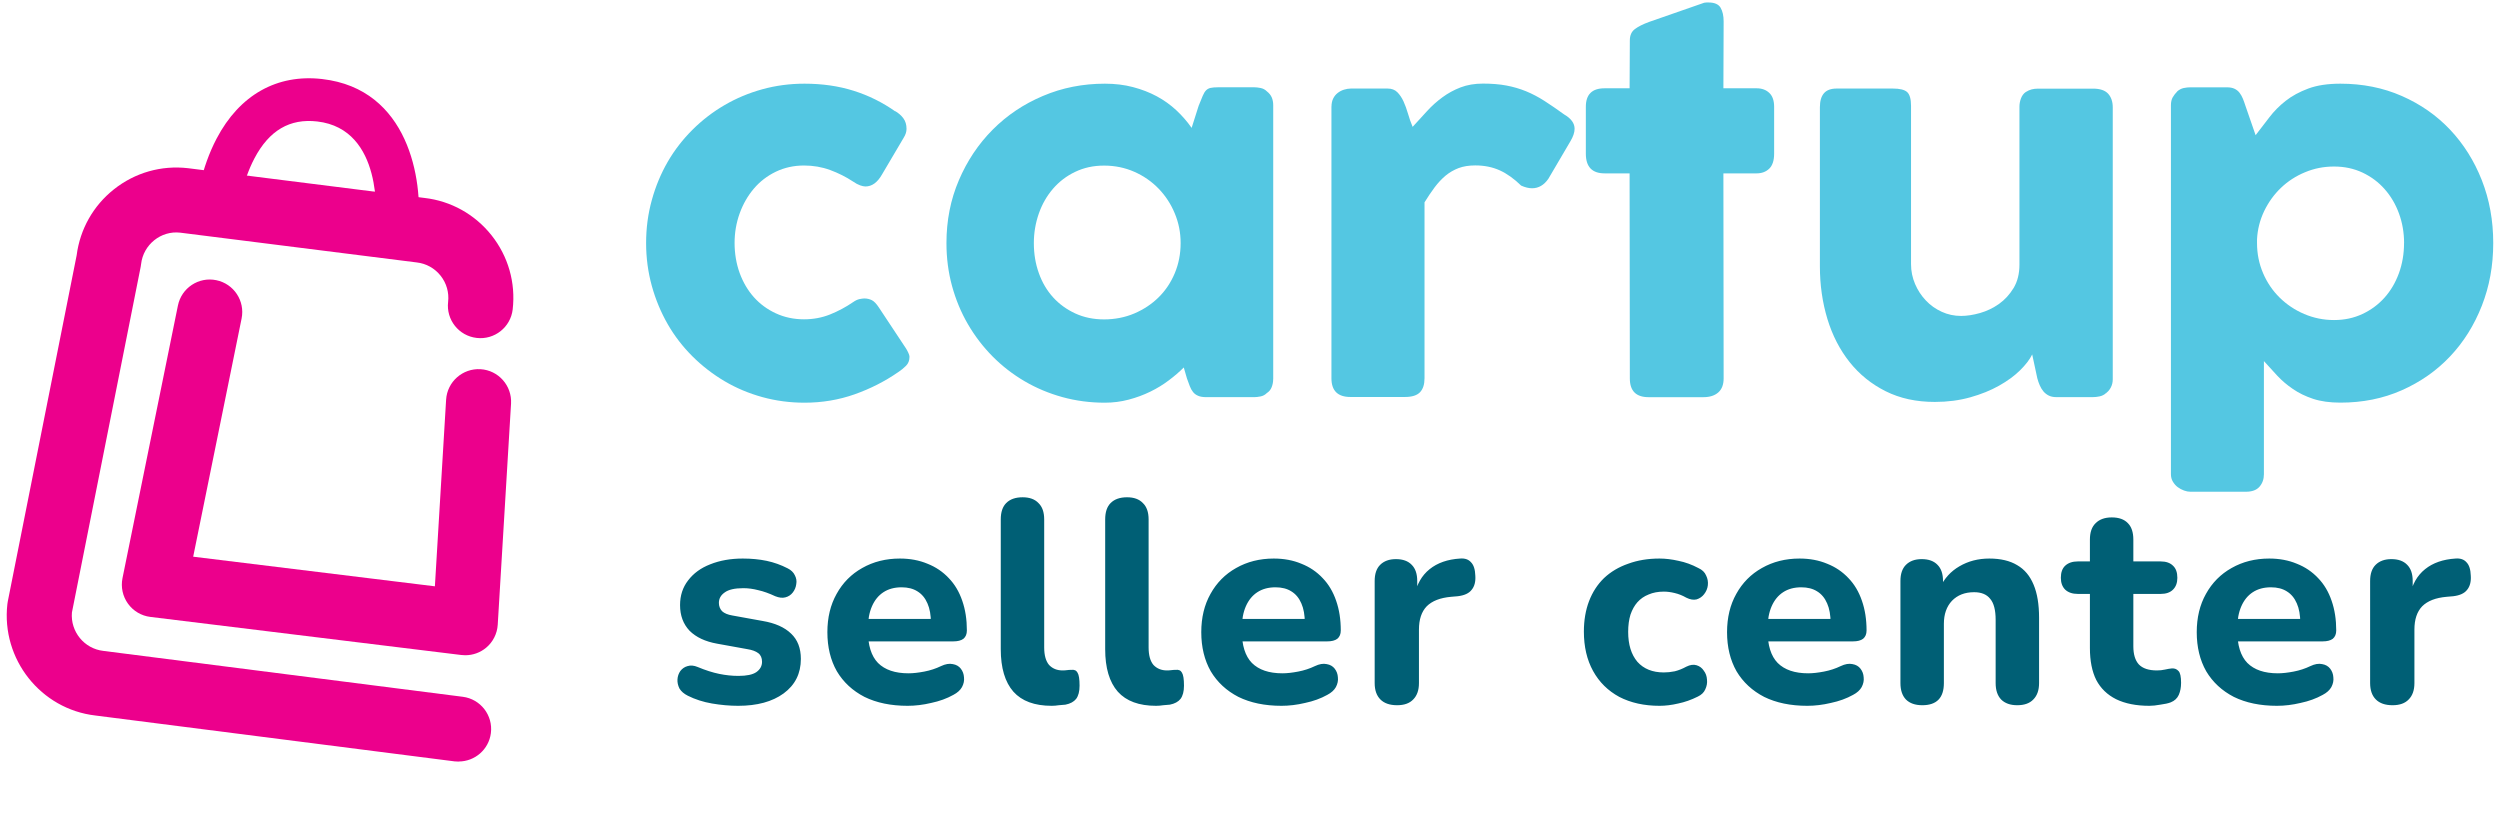 <svg width="167" height="56" viewBox="0 0 167 56" fill="none" xmlns="http://www.w3.org/2000/svg">
<path d="M26.515 16.431C26.468 16.431 26.419 16.431 26.369 16.425C25.587 16.345 25.012 15.645 25.091 14.862C25.114 14.611 25.636 8.626 21.193 8.114C19.357 7.903 17.983 8.709 16.998 10.575C16.186 12.114 15.978 13.779 15.978 13.795C15.889 14.578 15.185 15.14 14.399 15.051C13.616 14.961 13.055 14.255 13.144 13.472C13.154 13.383 13.405 11.278 14.475 9.247C16.004 6.34 18.505 4.933 21.52 5.28C27.311 5.944 28.249 12.025 27.935 15.15C27.862 15.886 27.241 16.435 26.518 16.435L26.515 16.431Z" fill="#EC008C"/>
<path d="M31.079 43.77C30.99 43.77 30.904 43.763 30.815 43.754L10.045 41.21C9.444 41.138 8.902 40.814 8.549 40.325C8.195 39.833 8.063 39.218 8.182 38.624L11.885 20.411C12.123 19.235 13.269 18.475 14.445 18.716C15.62 18.954 16.377 20.1 16.139 21.276L12.905 37.187L29.051 39.166L29.8 26.7C29.873 25.504 30.904 24.592 32.099 24.662C33.295 24.734 34.207 25.762 34.138 26.961L33.249 41.729C33.213 42.327 32.932 42.885 32.473 43.268C32.08 43.595 31.587 43.77 31.082 43.77H31.079Z" fill="#EC008C"/>
<path d="M30.637 50.875C30.545 50.875 30.452 50.868 30.36 50.859L6.38 47.797C2.726 47.377 0.074 44.035 0.493 40.352C0.5 40.292 0.51 40.233 0.52 40.176L5.121 17.052C5.346 15.308 6.228 13.745 7.608 12.649C9.015 11.532 10.773 11.03 12.556 11.235L28.358 13.223C30.119 13.425 31.717 14.313 32.834 15.717C33.95 17.124 34.452 18.882 34.248 20.665C34.112 21.858 33.032 22.713 31.843 22.574C30.651 22.439 29.795 21.362 29.934 20.17C30.006 19.539 29.828 18.915 29.432 18.416C29.035 17.917 28.471 17.603 27.84 17.531L12.038 15.542C10.756 15.393 9.574 16.335 9.425 17.64C9.418 17.699 9.408 17.759 9.399 17.815L4.804 40.916C4.698 42.191 5.626 43.334 6.905 43.48L30.912 46.545C32.101 46.697 32.943 47.783 32.791 48.973C32.652 50.069 31.717 50.868 30.641 50.868L30.637 50.875Z" fill="#EC008C"/>
<path d="M56.985 20.183C57.138 20.076 57.28 20.008 57.416 19.979C57.552 19.953 57.656 19.937 57.734 19.937C57.919 19.937 58.084 19.976 58.236 20.05C58.388 20.125 58.544 20.29 58.706 20.536L60.523 23.28C60.579 23.368 60.63 23.465 60.679 23.572C60.728 23.679 60.754 23.767 60.754 23.831C60.754 24.081 60.676 24.285 60.517 24.44C60.358 24.596 60.19 24.735 60.005 24.855C59.117 25.471 58.145 25.966 57.092 26.339C56.036 26.712 54.922 26.9 53.742 26.9C52.767 26.9 51.831 26.776 50.926 26.527C50.023 26.277 49.18 25.924 48.403 25.464C47.625 25.004 46.909 24.453 46.261 23.809C45.613 23.164 45.059 22.448 44.605 21.657C44.152 20.867 43.795 20.015 43.542 19.101C43.29 18.187 43.16 17.231 43.16 16.237C43.16 15.242 43.286 14.283 43.542 13.363C43.795 12.443 44.152 11.59 44.605 10.806C45.059 10.022 45.613 9.309 46.261 8.665C46.909 8.02 47.625 7.472 48.403 7.019C49.18 6.565 50.023 6.212 50.926 5.962C51.831 5.713 52.767 5.59 53.742 5.59C54.922 5.59 56.01 5.745 57.011 6.06C58.013 6.374 58.952 6.837 59.827 7.456L59.778 7.408C60.015 7.547 60.206 7.712 60.345 7.903C60.485 8.091 60.556 8.328 60.556 8.61C60.556 8.804 60.491 9.005 60.361 9.209L58.916 11.658C58.612 12.19 58.246 12.456 57.812 12.456C57.714 12.456 57.594 12.43 57.455 12.381C57.316 12.332 57.157 12.248 56.985 12.128C56.509 11.814 55.997 11.558 55.453 11.357C54.905 11.156 54.325 11.056 53.71 11.056C53.029 11.056 52.401 11.195 51.827 11.47C51.254 11.746 50.764 12.122 50.359 12.598C49.955 13.074 49.637 13.625 49.41 14.254C49.183 14.882 49.07 15.54 49.07 16.233C49.07 16.927 49.183 17.617 49.41 18.239C49.637 18.861 49.955 19.399 50.359 19.852C50.764 20.306 51.254 20.666 51.827 20.931C52.401 21.197 53.029 21.33 53.71 21.33C54.325 21.33 54.905 21.223 55.446 21.006C55.987 20.789 56.503 20.514 56.989 20.18L56.985 20.183Z" fill="#54C7E2"/>
<path d="M85.048 25.328C85.048 25.513 85.015 25.688 84.95 25.856C84.886 26.025 84.779 26.158 84.626 26.255C84.507 26.375 84.367 26.449 84.205 26.482C84.043 26.514 83.901 26.53 83.784 26.53H80.586C80.359 26.53 80.174 26.501 80.035 26.439C79.896 26.381 79.782 26.297 79.695 26.187C79.608 26.08 79.536 25.947 79.475 25.788C79.416 25.633 79.352 25.461 79.287 25.276L79.076 24.547C78.785 24.839 78.451 25.127 78.078 25.406C77.706 25.688 77.294 25.941 76.844 26.161C76.393 26.381 75.914 26.559 75.399 26.695C74.884 26.832 74.352 26.9 73.801 26.9C72.816 26.9 71.874 26.776 70.97 26.527C70.066 26.277 69.223 25.924 68.439 25.464C67.655 25.004 66.942 24.453 66.304 23.809C65.666 23.164 65.118 22.448 64.658 21.657C64.198 20.867 63.845 20.015 63.595 19.101C63.346 18.187 63.223 17.231 63.223 16.237C63.223 14.733 63.498 13.334 64.052 12.041C64.603 10.748 65.355 9.624 66.307 8.665C67.26 7.706 68.378 6.954 69.667 6.41C70.953 5.862 72.334 5.59 73.805 5.59C74.475 5.59 75.101 5.664 75.681 5.817C76.261 5.969 76.789 6.173 77.272 6.432C77.754 6.691 78.188 7.003 78.577 7.365C78.966 7.728 79.306 8.12 79.601 8.542L80.071 7.064C80.178 6.795 80.269 6.575 80.34 6.406C80.411 6.238 80.486 6.115 80.567 6.034C80.648 5.953 80.748 5.898 80.868 5.872C80.988 5.846 81.153 5.83 81.37 5.83H83.787C83.907 5.83 84.046 5.846 84.208 5.878C84.37 5.911 84.51 5.985 84.63 6.105C84.782 6.225 84.889 6.358 84.954 6.51C85.018 6.662 85.051 6.834 85.051 7.028V25.319L85.048 25.328ZM69.061 16.24C69.061 16.953 69.171 17.623 69.395 18.245C69.615 18.867 69.933 19.405 70.344 19.859C70.756 20.313 71.251 20.672 71.828 20.938C72.408 21.204 73.046 21.336 73.753 21.336C74.459 21.336 75.153 21.204 75.775 20.938C76.397 20.672 76.938 20.313 77.398 19.859C77.858 19.405 78.218 18.867 78.477 18.245C78.736 17.623 78.866 16.956 78.866 16.24C78.866 15.524 78.736 14.889 78.477 14.26C78.218 13.632 77.858 13.081 77.398 12.604C76.938 12.128 76.397 11.752 75.775 11.477C75.153 11.202 74.479 11.062 73.753 11.062C73.027 11.062 72.408 11.202 71.828 11.477C71.248 11.752 70.756 12.128 70.344 12.604C69.933 13.081 69.615 13.632 69.395 14.26C69.175 14.889 69.061 15.546 69.061 16.24Z" fill="#54C7E2"/>
<path d="M88.944 7.117C88.944 6.913 88.983 6.731 89.057 6.582C89.132 6.43 89.232 6.307 89.358 6.21C89.481 6.112 89.624 6.038 89.78 5.989C89.935 5.941 90.091 5.915 90.243 5.915H92.692C92.961 5.915 93.178 5.996 93.34 6.158C93.502 6.32 93.642 6.527 93.755 6.773C93.868 7.023 93.969 7.298 94.056 7.6C94.144 7.904 94.244 8.196 94.364 8.474C94.688 8.118 95.009 7.765 95.33 7.418C95.647 7.071 95.991 6.764 96.36 6.495C96.726 6.226 97.131 6.005 97.569 5.837C98.006 5.669 98.508 5.584 99.069 5.584C99.629 5.584 100.174 5.626 100.634 5.714C101.094 5.801 101.528 5.928 101.939 6.096C102.351 6.265 102.759 6.479 103.164 6.738C103.569 6.997 104.01 7.302 104.486 7.645C104.953 7.917 105.183 8.235 105.183 8.604C105.183 8.841 105.092 9.119 104.907 9.43L103.43 11.944C103.138 12.366 102.775 12.576 102.341 12.576C102.124 12.576 101.881 12.518 101.612 12.398C101.146 11.944 100.673 11.604 100.193 11.384C99.71 11.164 99.163 11.05 98.547 11.05C98.126 11.05 97.753 11.109 97.436 11.228C97.118 11.348 96.827 11.517 96.567 11.731C96.308 11.948 96.065 12.207 95.838 12.508C95.612 12.813 95.385 13.146 95.158 13.516V25.267C95.158 25.679 95.058 25.99 94.857 26.201C94.656 26.411 94.322 26.518 93.859 26.518H90.207C89.365 26.518 88.94 26.104 88.94 25.267V7.107L88.944 7.117Z" fill="#54C7E2"/>
<path d="M108.873 2.7C108.873 2.366 108.983 2.114 109.207 1.945C109.427 1.777 109.744 1.618 110.156 1.466L113.84 0.183C113.895 0.173 113.943 0.166 113.992 0.166H114.131C114.53 0.166 114.799 0.283 114.935 0.516C115.071 0.75 115.139 1.054 115.139 1.433L115.123 5.898H117.346C117.692 5.898 117.974 6.002 118.188 6.206C118.405 6.41 118.512 6.721 118.512 7.133V10.266C118.512 10.719 118.402 11.053 118.188 11.264C117.971 11.474 117.689 11.581 117.346 11.581H115.123L115.139 25.28C115.139 25.692 115.019 26.003 114.783 26.213C114.543 26.424 114.216 26.531 113.791 26.531H110.123C109.291 26.531 108.873 26.116 108.873 25.28L108.857 11.581H107.185C106.352 11.581 105.934 11.144 105.934 10.266V7.133C105.934 6.31 106.349 5.898 107.185 5.898H108.857L108.873 2.7Z" fill="#54C7E2"/>
<path d="M140.698 26.253C140.559 26.372 140.41 26.447 140.251 26.479C140.092 26.512 139.947 26.528 139.804 26.528H137.355C137.16 26.528 136.992 26.492 136.852 26.421C136.713 26.35 136.593 26.256 136.496 26.139C136.399 26.019 136.318 25.887 136.253 25.734C136.188 25.582 136.133 25.426 136.091 25.264L135.751 23.677C135.589 24.011 135.317 24.364 134.941 24.736C134.562 25.109 134.095 25.452 133.538 25.763C132.981 26.078 132.339 26.337 131.613 26.541C130.887 26.745 130.097 26.849 129.245 26.849C128.01 26.849 126.918 26.612 125.966 26.136C125.013 25.66 124.21 25.012 123.555 24.189C122.901 23.366 122.405 22.407 122.071 21.308C121.738 20.21 121.569 19.04 121.569 17.796V7.166C121.569 6.754 121.657 6.443 121.838 6.232C122.016 6.022 122.301 5.915 122.69 5.915H126.439C126.905 5.915 127.223 5.993 127.398 6.151C127.57 6.31 127.657 6.615 127.657 7.068V17.644C127.657 18.11 127.748 18.551 127.926 18.969C128.104 19.387 128.344 19.753 128.649 20.074C128.95 20.395 129.306 20.644 129.711 20.829C130.116 21.014 130.547 21.104 131.001 21.104C131.39 21.104 131.811 21.039 132.268 20.91C132.721 20.78 133.146 20.576 133.535 20.301C133.923 20.025 134.247 19.669 134.51 19.238C134.769 18.804 134.899 18.285 134.899 17.68V7.12C134.899 6.936 134.934 6.751 135.002 6.569C135.074 6.385 135.177 6.245 135.32 6.148C135.459 6.061 135.592 6.002 135.718 5.97C135.845 5.938 135.987 5.921 136.149 5.921H139.817C140.284 5.921 140.617 6.035 140.825 6.262C141.029 6.488 141.132 6.793 141.132 7.172V25.336C141.132 25.54 141.087 25.731 140.993 25.903C140.899 26.074 140.773 26.21 140.611 26.308L140.708 26.259L140.698 26.253Z" fill="#54C7E2"/>
<path d="M145.433 6.108C145.572 5.988 145.718 5.914 145.87 5.881C146.022 5.849 146.168 5.833 146.308 5.833H148.757C148.961 5.833 149.133 5.865 149.269 5.93C149.405 5.995 149.515 6.086 149.603 6.199C149.69 6.312 149.761 6.442 149.823 6.588C149.881 6.734 149.94 6.892 149.995 7.067L150.675 9.031C150.976 8.642 151.284 8.243 151.592 7.838C151.9 7.433 152.266 7.064 152.687 6.734C153.108 6.403 153.614 6.131 154.197 5.914C154.78 5.697 155.496 5.59 156.339 5.59C157.823 5.59 159.187 5.862 160.437 6.41C161.688 6.957 162.764 7.709 163.668 8.665C164.572 9.624 165.278 10.748 165.787 12.041C166.295 13.334 166.548 14.733 166.548 16.237C166.548 17.74 166.295 19.127 165.787 20.423C165.278 21.719 164.572 22.85 163.668 23.805C162.764 24.764 161.688 25.516 160.437 26.07C159.187 26.624 157.823 26.896 156.339 26.896C155.636 26.896 155.03 26.812 154.521 26.644C154.012 26.475 153.562 26.258 153.167 25.986C152.771 25.717 152.422 25.419 152.12 25.095C151.816 24.771 151.521 24.447 151.229 24.12V31.682C151.229 32.006 151.132 32.281 150.938 32.508C150.743 32.735 150.439 32.848 150.03 32.848H146.314C146.184 32.848 146.045 32.822 145.893 32.767C145.741 32.712 145.601 32.638 145.472 32.541C145.342 32.443 145.235 32.32 145.148 32.174C145.06 32.029 145.018 31.863 145.018 31.679V7.035C145.018 6.818 145.057 6.64 145.138 6.5C145.219 6.361 145.319 6.231 145.439 6.112L145.433 6.108ZM160.593 16.237C160.593 15.543 160.48 14.889 160.253 14.263C160.026 13.641 159.705 13.097 159.294 12.634C158.882 12.167 158.39 11.801 157.816 11.529C157.243 11.26 156.611 11.124 155.918 11.124C155.224 11.124 154.589 11.25 153.977 11.506C153.364 11.759 152.83 12.106 152.37 12.546C151.91 12.984 151.537 13.502 151.249 14.095C150.964 14.691 150.802 15.323 150.769 15.994V16.237C150.769 16.949 150.905 17.623 151.174 18.249C151.443 18.877 151.812 19.418 152.279 19.878C152.746 20.338 153.29 20.705 153.918 20.974C154.547 21.242 155.211 21.379 155.914 21.379C156.617 21.379 157.239 21.242 157.813 20.974C158.386 20.705 158.879 20.338 159.29 19.878C159.702 19.418 160.019 18.874 160.249 18.249C160.476 17.62 160.59 16.949 160.59 16.237H160.593Z" fill="#54C7E2"/>
<path d="M49.309 47.148C48.745 47.148 48.163 47.097 47.561 46.994C46.971 46.892 46.433 46.719 45.947 46.475C45.691 46.347 45.505 46.187 45.389 45.995C45.287 45.79 45.242 45.585 45.255 45.38C45.268 45.175 45.332 44.99 45.447 44.823C45.575 44.657 45.735 44.548 45.928 44.496C46.132 44.432 46.357 44.452 46.6 44.554C47.125 44.772 47.605 44.926 48.041 45.015C48.477 45.105 48.906 45.15 49.328 45.15C49.879 45.15 50.276 45.066 50.52 44.9C50.776 44.721 50.904 44.49 50.904 44.208C50.904 43.952 50.821 43.76 50.654 43.632C50.487 43.504 50.244 43.414 49.924 43.363L47.907 42.998C47.112 42.857 46.498 42.569 46.062 42.133C45.639 41.685 45.428 41.115 45.428 40.423C45.428 39.783 45.607 39.232 45.966 38.771C46.325 38.297 46.818 37.938 47.445 37.695C48.086 37.439 48.809 37.311 49.616 37.311C50.193 37.311 50.724 37.362 51.211 37.464C51.698 37.567 52.165 37.733 52.614 37.964C52.844 38.079 53.004 38.233 53.094 38.425C53.197 38.617 53.228 38.816 53.19 39.021C53.164 39.226 53.088 39.411 52.959 39.578C52.831 39.744 52.665 39.853 52.46 39.904C52.268 39.956 52.044 39.93 51.788 39.828C51.378 39.636 51 39.501 50.654 39.424C50.308 39.334 49.975 39.29 49.655 39.29C49.078 39.29 48.662 39.386 48.406 39.578C48.15 39.757 48.022 39.988 48.022 40.27C48.022 40.487 48.092 40.673 48.233 40.827C48.387 40.968 48.617 41.064 48.925 41.115L50.942 41.48C51.775 41.621 52.409 41.903 52.844 42.325C53.28 42.735 53.498 43.299 53.498 44.016C53.498 44.99 53.113 45.758 52.345 46.322C51.589 46.873 50.577 47.148 49.309 47.148ZM60.629 47.148C59.515 47.148 58.554 46.949 57.747 46.552C56.953 46.142 56.338 45.572 55.903 44.842C55.48 44.099 55.269 43.228 55.269 42.229C55.269 41.256 55.474 40.404 55.884 39.674C56.293 38.931 56.863 38.355 57.593 37.945C58.337 37.522 59.175 37.311 60.111 37.311C60.789 37.311 61.404 37.426 61.955 37.657C62.506 37.874 62.98 38.194 63.377 38.617C63.774 39.027 64.075 39.533 64.28 40.135C64.485 40.724 64.587 41.384 64.587 42.114C64.587 42.357 64.51 42.543 64.357 42.671C64.203 42.786 63.979 42.844 63.684 42.844H57.651V41.346H62.493L62.185 41.614C62.185 41.089 62.109 40.654 61.955 40.308C61.801 39.949 61.577 39.68 61.282 39.501C61.001 39.322 60.648 39.232 60.226 39.232C59.752 39.232 59.348 39.341 59.015 39.559C58.682 39.776 58.426 40.09 58.247 40.5C58.068 40.91 57.978 41.403 57.978 41.98V42.133C57.978 43.107 58.202 43.824 58.65 44.285C59.111 44.746 59.79 44.977 60.687 44.977C60.994 44.977 61.346 44.938 61.744 44.861C62.141 44.785 62.512 44.663 62.858 44.496C63.153 44.356 63.415 44.311 63.646 44.362C63.876 44.4 64.056 44.503 64.184 44.669C64.312 44.836 64.382 45.028 64.395 45.246C64.421 45.464 64.376 45.681 64.26 45.899C64.145 46.104 63.953 46.277 63.684 46.418C63.249 46.661 62.755 46.84 62.205 46.956C61.667 47.084 61.142 47.148 60.629 47.148ZM70.252 47.148C69.112 47.148 68.26 46.834 67.696 46.206C67.133 45.566 66.851 44.618 66.851 43.363V34.698C66.851 34.211 66.973 33.846 67.216 33.603C67.472 33.346 67.837 33.218 68.311 33.218C68.772 33.218 69.125 33.346 69.368 33.603C69.624 33.846 69.752 34.211 69.752 34.698V43.248C69.752 43.773 69.861 44.163 70.079 44.42C70.309 44.663 70.61 44.785 70.982 44.785C71.084 44.785 71.18 44.778 71.27 44.766C71.36 44.753 71.456 44.746 71.558 44.746C71.763 44.721 71.904 44.785 71.981 44.938C72.071 45.079 72.115 45.367 72.115 45.803C72.115 46.187 72.039 46.482 71.885 46.687C71.731 46.879 71.494 47.007 71.174 47.071C71.046 47.084 70.899 47.097 70.732 47.109C70.566 47.135 70.406 47.148 70.252 47.148ZM77.226 47.148C76.086 47.148 75.235 46.834 74.671 46.206C74.107 45.566 73.826 44.618 73.826 43.363V34.698C73.826 34.211 73.947 33.846 74.191 33.603C74.447 33.346 74.812 33.218 75.286 33.218C75.747 33.218 76.099 33.346 76.343 33.603C76.599 33.846 76.727 34.211 76.727 34.698V43.248C76.727 43.773 76.836 44.163 77.053 44.42C77.284 44.663 77.585 44.785 77.956 44.785C78.059 44.785 78.155 44.778 78.245 44.766C78.334 44.753 78.43 44.746 78.533 44.746C78.738 44.721 78.879 44.785 78.956 44.938C79.045 45.079 79.09 45.367 79.09 45.803C79.09 46.187 79.013 46.482 78.859 46.687C78.706 46.879 78.469 47.007 78.149 47.071C78.02 47.084 77.873 47.097 77.707 47.109C77.54 47.135 77.38 47.148 77.226 47.148ZM85.606 47.148C84.491 47.148 83.531 46.949 82.724 46.552C81.93 46.142 81.315 45.572 80.879 44.842C80.457 44.099 80.245 43.228 80.245 42.229C80.245 41.256 80.45 40.404 80.86 39.674C81.27 38.931 81.84 38.355 82.57 37.945C83.313 37.522 84.152 37.311 85.087 37.311C85.766 37.311 86.381 37.426 86.931 37.657C87.482 37.874 87.956 38.194 88.353 38.617C88.75 39.027 89.051 39.533 89.256 40.135C89.461 40.724 89.564 41.384 89.564 42.114C89.564 42.357 89.487 42.543 89.333 42.671C89.179 42.786 88.955 42.844 88.661 42.844H82.628V41.346H87.469L87.162 41.614C87.162 41.089 87.085 40.654 86.931 40.308C86.778 39.949 86.554 39.68 86.259 39.501C85.977 39.322 85.625 39.232 85.202 39.232C84.728 39.232 84.325 39.341 83.992 39.559C83.659 39.776 83.403 40.09 83.223 40.5C83.044 40.91 82.954 41.403 82.954 41.98V42.133C82.954 43.107 83.178 43.824 83.627 44.285C84.088 44.746 84.767 44.977 85.663 44.977C85.971 44.977 86.323 44.938 86.72 44.861C87.117 44.785 87.489 44.663 87.835 44.496C88.129 44.356 88.392 44.311 88.622 44.362C88.853 44.4 89.032 44.503 89.16 44.669C89.288 44.836 89.359 45.028 89.371 45.246C89.397 45.464 89.352 45.681 89.237 45.899C89.122 46.104 88.93 46.277 88.661 46.418C88.225 46.661 87.732 46.84 87.181 46.956C86.643 47.084 86.118 47.148 85.606 47.148ZM93.326 47.109C92.839 47.109 92.468 46.981 92.212 46.725C91.956 46.469 91.828 46.104 91.828 45.63V38.809C91.828 38.335 91.949 37.977 92.193 37.733C92.449 37.477 92.801 37.349 93.249 37.349C93.71 37.349 94.063 37.477 94.306 37.733C94.549 37.977 94.671 38.335 94.671 38.809V39.808H94.479C94.633 39.04 94.972 38.444 95.497 38.022C96.022 37.599 96.701 37.362 97.534 37.311C97.854 37.285 98.097 37.368 98.264 37.56C98.443 37.74 98.539 38.041 98.552 38.464C98.578 38.861 98.495 39.174 98.302 39.405C98.123 39.636 97.816 39.776 97.38 39.828L96.938 39.866C96.208 39.93 95.664 40.142 95.305 40.5C94.959 40.859 94.786 41.377 94.786 42.056V45.63C94.786 46.104 94.658 46.469 94.402 46.725C94.159 46.981 93.8 47.109 93.326 47.109ZM110.856 47.148C109.832 47.148 108.935 46.949 108.167 46.552C107.411 46.142 106.828 45.566 106.418 44.823C106.008 44.08 105.803 43.203 105.803 42.191C105.803 41.435 105.919 40.756 106.149 40.154C106.38 39.552 106.713 39.04 107.148 38.617C107.597 38.194 108.135 37.874 108.762 37.657C109.39 37.426 110.088 37.311 110.856 37.311C111.254 37.311 111.676 37.362 112.125 37.464C112.573 37.554 113.015 37.714 113.45 37.945C113.706 38.06 113.879 38.227 113.969 38.444C114.071 38.649 114.11 38.867 114.084 39.097C114.059 39.315 113.975 39.514 113.834 39.693C113.706 39.86 113.54 39.975 113.335 40.039C113.13 40.09 112.899 40.052 112.643 39.924C112.4 39.783 112.144 39.68 111.875 39.616C111.619 39.552 111.375 39.52 111.145 39.52C110.76 39.52 110.421 39.584 110.126 39.712C109.832 39.828 109.582 40.001 109.377 40.231C109.185 40.449 109.031 40.724 108.916 41.057C108.813 41.39 108.762 41.775 108.762 42.21C108.762 43.056 108.967 43.721 109.377 44.208C109.8 44.682 110.389 44.919 111.145 44.919C111.375 44.919 111.619 44.894 111.875 44.842C112.131 44.778 112.387 44.676 112.643 44.535C112.899 44.407 113.13 44.375 113.335 44.439C113.54 44.503 113.7 44.625 113.815 44.804C113.943 44.97 114.014 45.169 114.027 45.4C114.052 45.617 114.014 45.835 113.911 46.053C113.822 46.258 113.655 46.418 113.412 46.533C112.976 46.751 112.541 46.904 112.105 46.994C111.67 47.097 111.254 47.148 110.856 47.148ZM120.728 47.148C119.613 47.148 118.653 46.949 117.846 46.552C117.052 46.142 116.437 45.572 116.001 44.842C115.579 44.099 115.367 43.228 115.367 42.229C115.367 41.256 115.572 40.404 115.982 39.674C116.392 38.931 116.962 38.355 117.692 37.945C118.435 37.522 119.274 37.311 120.209 37.311C120.888 37.311 121.503 37.426 122.053 37.657C122.604 37.874 123.078 38.194 123.475 38.617C123.872 39.027 124.173 39.533 124.378 40.135C124.583 40.724 124.686 41.384 124.686 42.114C124.686 42.357 124.609 42.543 124.455 42.671C124.301 42.786 124.077 42.844 123.783 42.844H117.75V41.346H122.591L122.284 41.614C122.284 41.089 122.207 40.654 122.053 40.308C121.9 39.949 121.676 39.68 121.381 39.501C121.099 39.322 120.747 39.232 120.324 39.232C119.85 39.232 119.447 39.341 119.114 39.559C118.781 39.776 118.525 40.09 118.345 40.5C118.166 40.91 118.076 41.403 118.076 41.98V42.133C118.076 43.107 118.3 43.824 118.749 44.285C119.21 44.746 119.889 44.977 120.785 44.977C121.093 44.977 121.445 44.938 121.842 44.861C122.239 44.785 122.611 44.663 122.956 44.496C123.251 44.356 123.514 44.311 123.744 44.362C123.975 44.4 124.154 44.503 124.282 44.669C124.41 44.836 124.481 45.028 124.493 45.246C124.519 45.464 124.474 45.681 124.359 45.899C124.244 46.104 124.052 46.277 123.783 46.418C123.347 46.661 122.854 46.84 122.303 46.956C121.765 47.084 121.24 47.148 120.728 47.148ZM128.41 47.109C127.936 47.109 127.571 46.981 127.315 46.725C127.071 46.469 126.949 46.104 126.949 45.63V38.809C126.949 38.335 127.071 37.977 127.315 37.733C127.571 37.477 127.923 37.349 128.371 37.349C128.832 37.349 129.185 37.477 129.428 37.733C129.671 37.977 129.793 38.335 129.793 38.809V39.904L129.582 39.27C129.876 38.643 130.312 38.163 130.888 37.83C131.477 37.484 132.143 37.311 132.886 37.311C133.642 37.311 134.263 37.458 134.75 37.753C135.237 38.034 135.602 38.47 135.845 39.059C136.089 39.636 136.21 40.372 136.21 41.269V45.63C136.21 46.104 136.082 46.469 135.826 46.725C135.583 46.981 135.224 47.109 134.75 47.109C134.289 47.109 133.93 46.981 133.674 46.725C133.431 46.469 133.309 46.104 133.309 45.63V41.403C133.309 40.75 133.187 40.282 132.944 40.001C132.713 39.706 132.355 39.559 131.868 39.559C131.253 39.559 130.76 39.751 130.389 40.135C130.03 40.519 129.851 41.032 129.851 41.672V45.63C129.851 46.616 129.37 47.109 128.41 47.109ZM143.583 47.148C142.699 47.148 141.956 47.001 141.354 46.706C140.765 46.411 140.323 45.982 140.028 45.419C139.747 44.855 139.606 44.144 139.606 43.286V39.674H138.799C138.44 39.674 138.158 39.578 137.953 39.386C137.761 39.194 137.665 38.931 137.665 38.598C137.665 38.239 137.761 37.97 137.953 37.791C138.158 37.599 138.44 37.503 138.799 37.503H139.606V36.043C139.606 35.556 139.734 35.191 139.99 34.947C140.246 34.691 140.605 34.563 141.066 34.563C141.54 34.563 141.899 34.691 142.142 34.947C142.385 35.191 142.507 35.556 142.507 36.043V37.503H144.332C144.691 37.503 144.966 37.599 145.158 37.791C145.351 37.97 145.447 38.239 145.447 38.598C145.447 38.931 145.351 39.194 145.158 39.386C144.966 39.578 144.691 39.674 144.332 39.674H142.507V43.171C142.507 43.709 142.629 44.112 142.872 44.381C143.128 44.65 143.532 44.785 144.082 44.785C144.275 44.785 144.454 44.766 144.62 44.727C144.787 44.689 144.941 44.663 145.082 44.65C145.261 44.637 145.408 44.695 145.523 44.823C145.639 44.938 145.696 45.201 145.696 45.611C145.696 45.918 145.645 46.187 145.543 46.418C145.44 46.648 145.261 46.815 145.005 46.917C144.838 46.981 144.608 47.033 144.313 47.071C144.031 47.122 143.788 47.148 143.583 47.148ZM152.102 47.148C150.988 47.148 150.027 46.949 149.22 46.552C148.426 46.142 147.811 45.572 147.376 44.842C146.953 44.099 146.742 43.228 146.742 42.229C146.742 41.256 146.947 40.404 147.357 39.674C147.767 38.931 148.337 38.355 149.067 37.945C149.81 37.522 150.649 37.311 151.584 37.311C152.262 37.311 152.877 37.426 153.428 37.657C153.979 37.874 154.453 38.194 154.85 38.617C155.247 39.027 155.548 39.533 155.753 40.135C155.958 40.724 156.06 41.384 156.06 42.114C156.06 42.357 155.983 42.543 155.83 42.671C155.676 42.786 155.452 42.844 155.157 42.844H149.124V41.346H153.966L153.659 41.614C153.659 41.089 153.582 40.654 153.428 40.308C153.274 39.949 153.05 39.68 152.756 39.501C152.474 39.322 152.122 39.232 151.699 39.232C151.225 39.232 150.821 39.341 150.488 39.559C150.155 39.776 149.899 40.09 149.72 40.5C149.541 40.91 149.451 41.403 149.451 41.98V42.133C149.451 43.107 149.675 43.824 150.123 44.285C150.584 44.746 151.263 44.977 152.16 44.977C152.467 44.977 152.82 44.938 153.217 44.861C153.614 44.785 153.985 44.663 154.331 44.496C154.626 44.356 154.888 44.311 155.119 44.362C155.349 44.4 155.529 44.503 155.657 44.669C155.785 44.836 155.855 45.028 155.868 45.246C155.894 45.464 155.849 45.681 155.734 45.899C155.618 46.104 155.426 46.277 155.157 46.418C154.722 46.661 154.229 46.84 153.678 46.956C153.14 47.084 152.615 47.148 152.102 47.148ZM159.823 47.109C159.336 47.109 158.965 46.981 158.708 46.725C158.452 46.469 158.324 46.104 158.324 45.63V38.809C158.324 38.335 158.446 37.977 158.689 37.733C158.945 37.477 159.298 37.349 159.746 37.349C160.207 37.349 160.559 37.477 160.803 37.733C161.046 37.977 161.168 38.335 161.168 38.809V39.808H160.976C161.129 39.04 161.469 38.444 161.994 38.022C162.519 37.599 163.198 37.362 164.03 37.311C164.351 37.285 164.594 37.368 164.761 37.56C164.94 37.74 165.036 38.041 165.049 38.464C165.074 38.861 164.991 39.174 164.799 39.405C164.62 39.636 164.312 39.776 163.877 39.828L163.435 39.866C162.705 39.93 162.16 40.142 161.802 40.5C161.456 40.859 161.283 41.377 161.283 42.056V45.63C161.283 46.104 161.155 46.469 160.899 46.725C160.655 46.981 160.297 47.109 159.823 47.109Z" fill="#005F75"/>
</svg>
